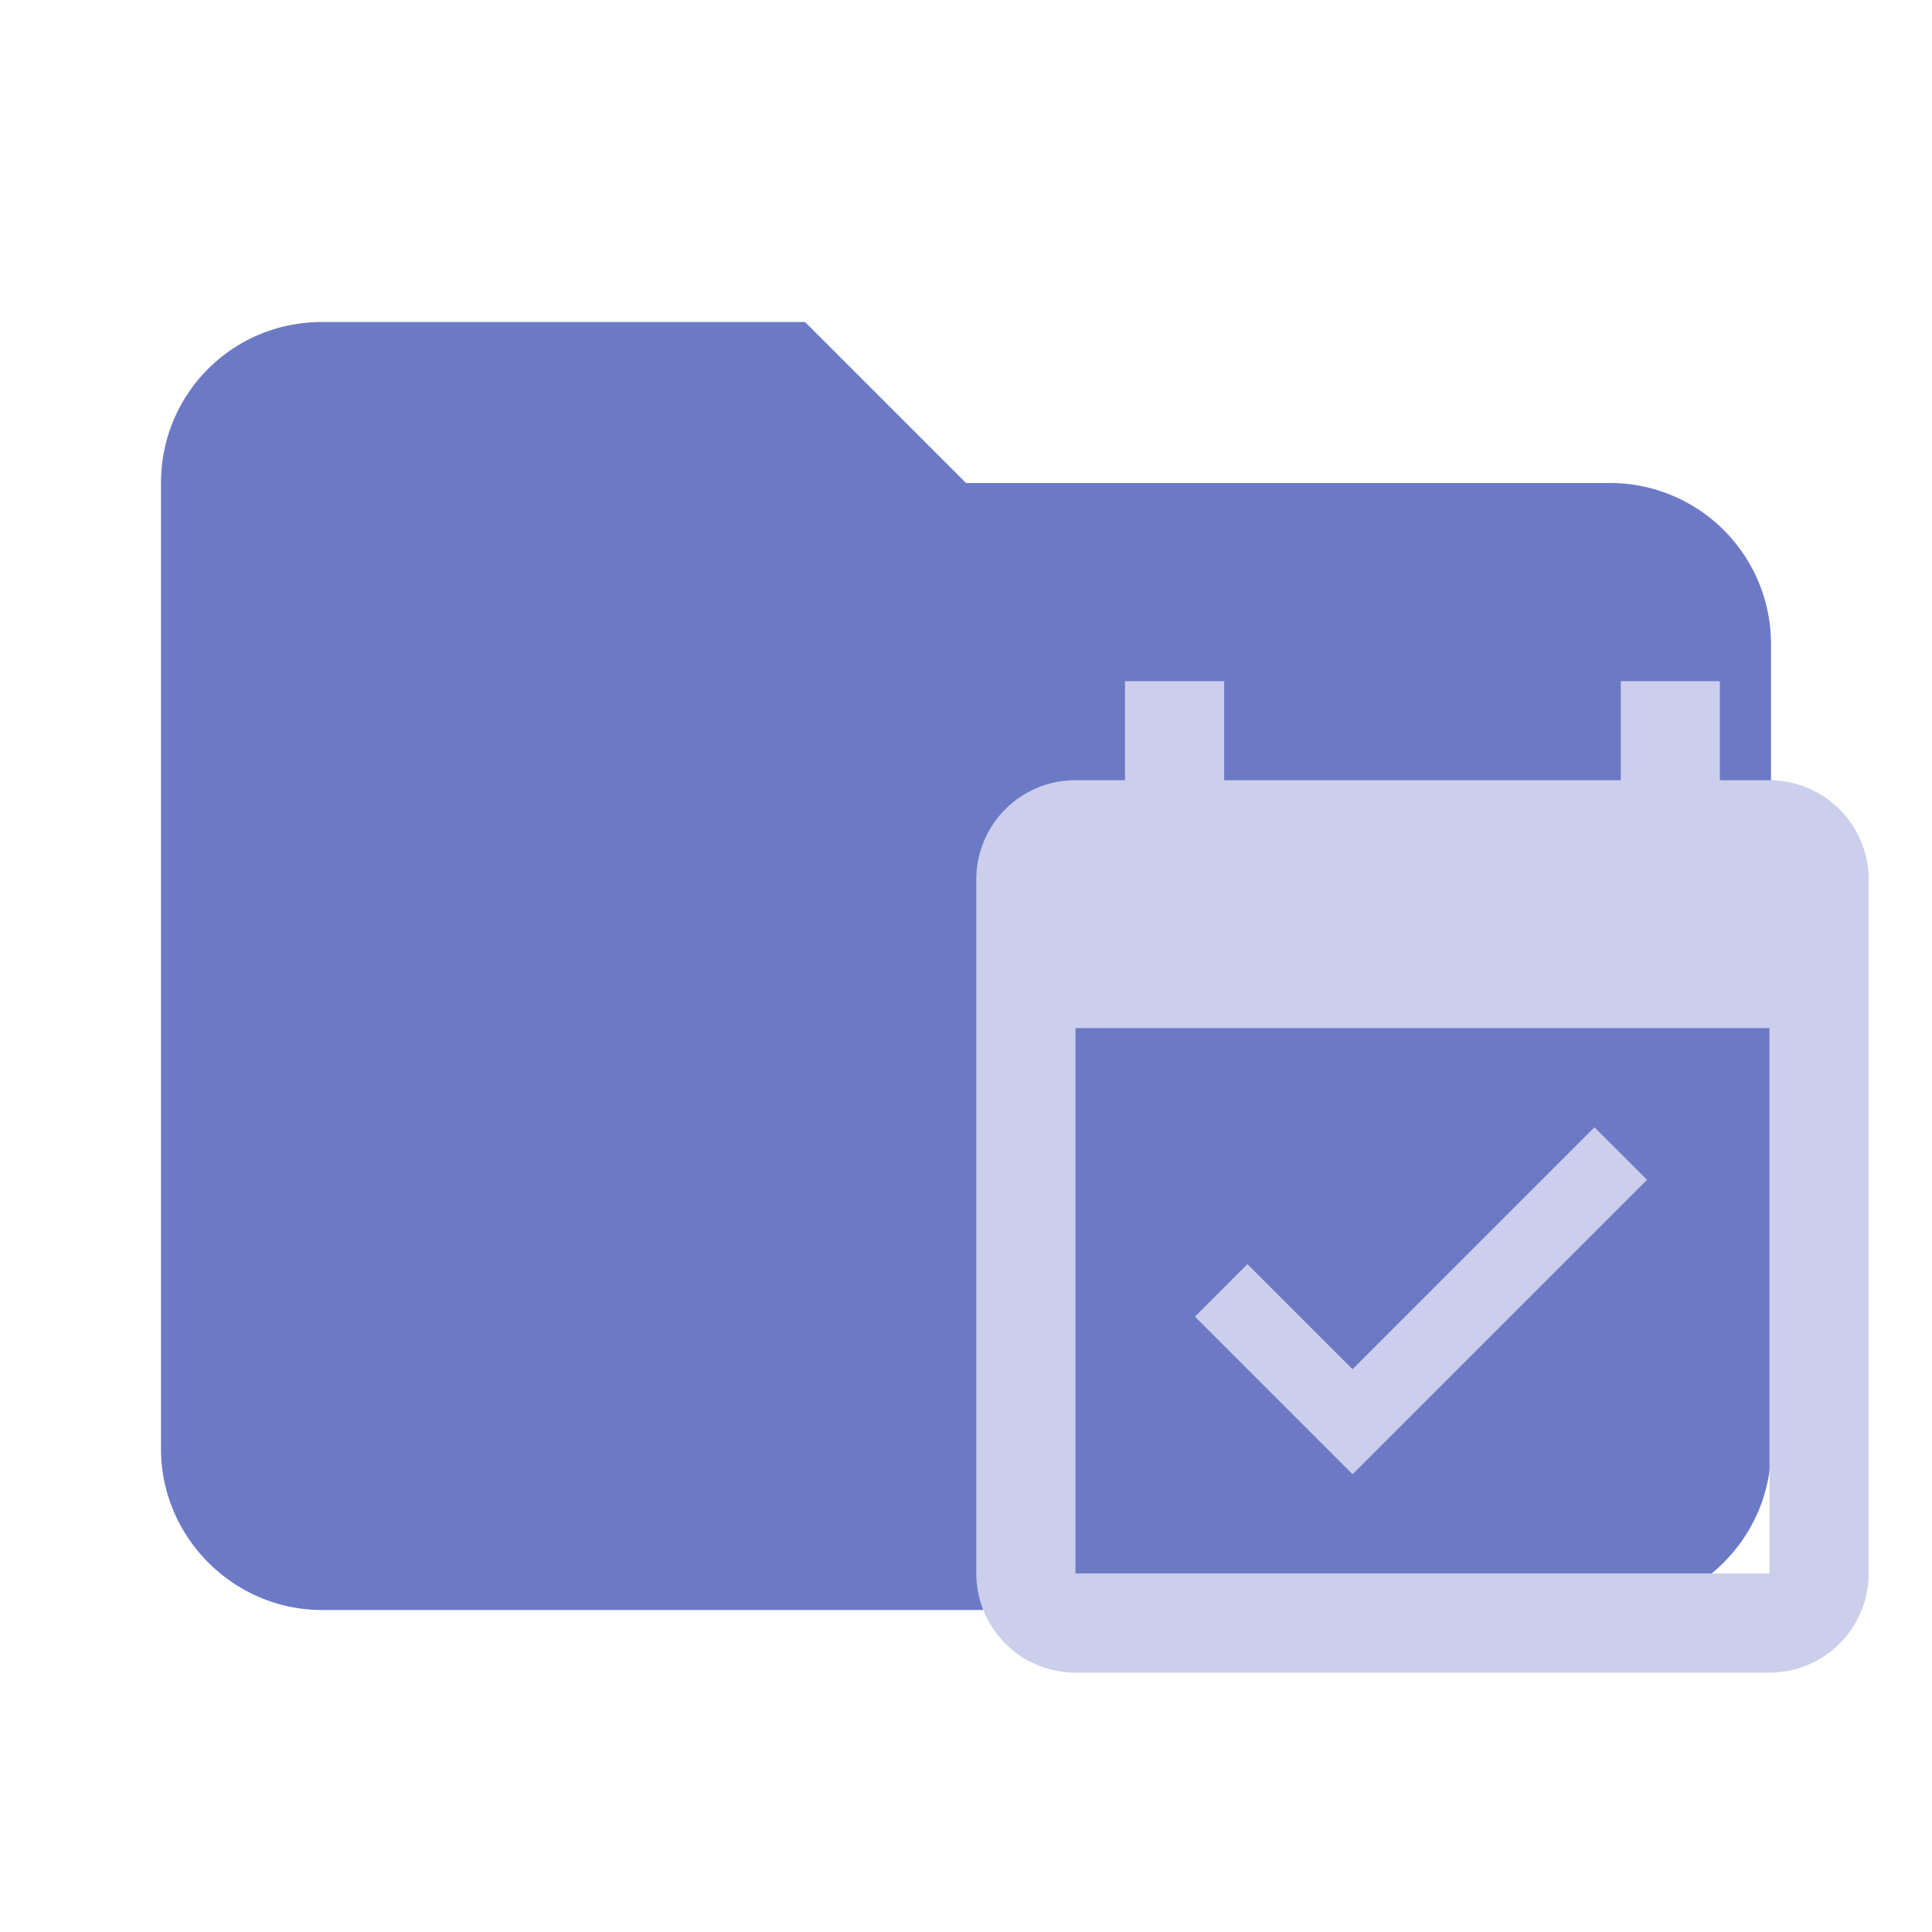 <svg filter="url(#saturation)" opacity="0.9" clip-rule="evenodd" fill-rule="evenodd" stroke-linejoin="round" stroke-miterlimit="1.414" viewBox="0 0 24 24" xml:space="preserve" xmlns="http://www.w3.org/2000/svg"><path d="M10 4H4c-1.11 0-2 .89-2 2v12c0 1.097.903 2 2 2h16c1.097 0 2-.903 2-2V8a2 2 0 0 0-2-2h-8l-2-2z" fill="#e57373" fill-rule="nonzero" style="fill:#5c6bc0"/><path d="M21.981 19.546H13.36v-6.774h8.621m0-3.08h-.616v-1.23h-1.231v1.23h-4.927v-1.23h-1.232v1.23h-.615c-.684 0-1.232.555-1.232 1.232v8.622a1.232 1.232 0 0 0 1.232 1.232h8.621a1.232 1.232 0 0 0 1.232-1.232v-8.621a1.232 1.232 0 0 0-1.232-1.232m-1.521 4.963-.653-.652-3.005 3.005-1.306-1.306-.652.653 1.958 1.958z" style="fill:#c5cae9;stroke-width:.616"/><filter id="saturation"><feColorMatrix type="saturate" values="0.8"/></filter></svg>